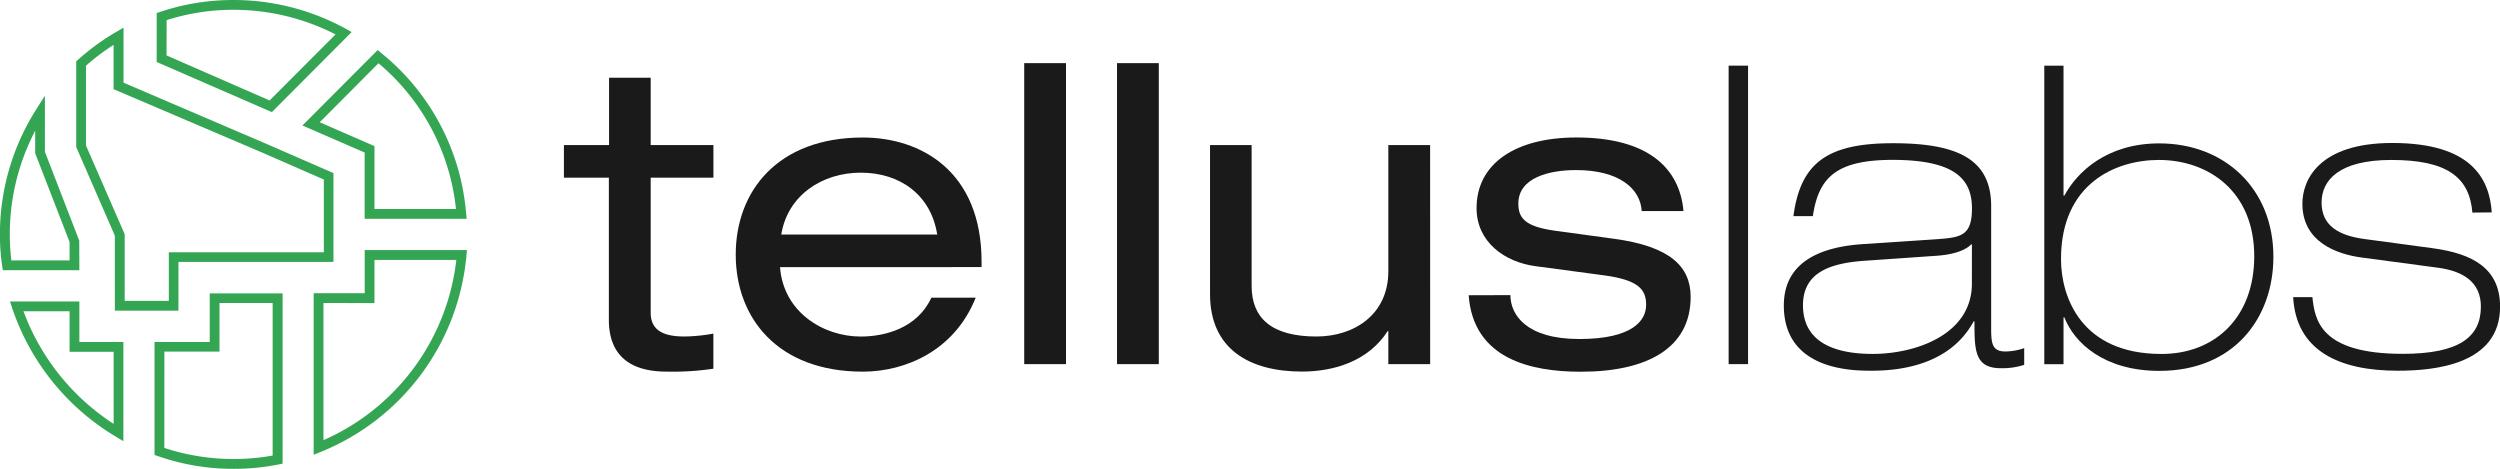 <svg id="Layer_1" data-name="Layer 1" xmlns="http://www.w3.org/2000/svg" viewBox="0 0 617.38 115.78"><defs><style>.cls-1{fill:#34a653;}.cls-2{fill:#1a1a1a;}</style></defs><title>Tellus-Labs-SVG-dark</title><path class="cls-1" d="M146.57,92.54H121.36V76.17L106,69.49l18.57-18.62.85.69a56.82,56.82,0,0,1,21,39.67Zm-22.78-2.42h20.13a54.37,54.37,0,0,0-19.14-36L110.27,68.69l13.52,5.89Z" transform="translate(-31.31 -38.5)"/><path class="cls-1" d="M50.91,105.22H32l-.15-1a53.39,53.39,0,0,1-.56-7.79,57.48,57.48,0,0,1,8.88-30.78l2.23-3.53V76l8.48,21.92ZM34.12,102.8H48.49V98.26L40,76.34V70.79A55.14,55.14,0,0,0,33.73,96.4,51.64,51.64,0,0,0,34.12,102.8Z" transform="translate(-31.31 -38.5)"/><path class="cls-1" d="M61.78,147.45,60,146.38a58.79,58.79,0,0,1-25.7-31.84l-.52-1.59H50.91v10H61.78ZM37.11,115.37a56.48,56.48,0,0,0,22.26,27.8v-17.8H48.49v-10Z" transform="translate(-31.31 -38.5)"/><path class="cls-1" d="M89,154.28a56.33,56.33,0,0,1-18.72-3.15l-.81-.28v-27.9H83.1v-12h18V153l-1,.2A55.88,55.88,0,0,1,89,154.28Zm-17.11-5.16A54.88,54.88,0,0,0,98.64,151V113.33H85.52v12H71.91Z" transform="translate(-31.31 -38.5)"/><path class="cls-1" d="M108.77,150.8V110.91h12.6V100.26h25.25l-.12,1.32a57.9,57.9,0,0,1-36.08,48.56Zm2.42-37.47V147.2A55.49,55.49,0,0,0,144,102.69H123.79v10.65Z" transform="translate(-31.31 -38.5)"/><path class="cls-1" d="M75.38,115.22H59.67V96.7L50.13,74.8V53.66l.4-.36A56.4,56.4,0,0,1,60,46.39l1.82-1.07v13.6L97.17,74.06l16.49,7.19v21.93H75.38ZM62.1,112.8H73v-12h38.28V82.84l-15-6.56L59.36,60.52V49.59a53.73,53.73,0,0,0-6.82,5.14v19.7L62.1,96.32Z" transform="translate(-31.31 -38.5)"/><path class="cls-1" d="M98.44,66.19,70,53.81V41.73l.82-.28A56.61,56.61,0,0,1,89,38.5a57.68,57.68,0,0,1,27.75,7.13l1.41.78Zm-26-14L97.89,63.31,114.17,47A55.27,55.27,0,0,0,89,40.92a54.26,54.26,0,0,0-16.54,2.55Z" transform="translate(-31.31 -38.5)"/><path class="cls-2" d="M181.72,57.7H192V74.32h15.49v8.05H192v33.35c0,4.34,3.1,5.88,8.36,5.88a41.66,41.66,0,0,0,7.12-.72v8.67a67.48,67.48,0,0,1-11.56.72c-10.12,0-14.25-5-14.25-12.8V82.37H170.57V74.32h11.15Z" transform="translate(-31.31 -38.5)"/><path class="cls-2" d="M223.94,104.47c.83,11.15,10.74,17.14,19.93,17.14,5.88,0,13.94-2,17.45-9.6h10.94c-5.16,13-17.24,18.27-27.87,18.27C223.32,130.28,213,117,213,101.37s10.32-28.91,31.39-28.91c14.25,0,29.32,8.26,29.32,30.66v1.34Zm38.82-8.05c-1.55-9.81-9.19-15.28-18.89-15.28-9.5,0-18.07,5.58-19.62,15.28Z" transform="translate(-31.31 -38.5)"/><path class="cls-2" d="M284.24,54.09h10.32v74.33H284.24Z" transform="translate(-31.31 -38.5)"/><path class="cls-2" d="M307.16,54.09h10.32v74.33H307.16Z" transform="translate(-31.31 -38.5)"/><path class="cls-2" d="M384.49,128.42H374.16v-8.16H374c-4.85,7.54-13.42,10-21.16,10-13,0-22.71-5.58-22.71-19.1V74.32H340.4v34.79c0,8,5,12.49,16,12.49,9.39,0,17.76-5.47,17.76-16.1V74.32h10.32Z" transform="translate(-31.31 -38.5)"/><path class="cls-2" d="M404.31,111.38c0,4.85,3.92,10.84,17,10.84,13.32,0,16.52-4.65,16.52-8.47s-2-6.09-10.22-7.23l-17-2.27c-7.74-1-14.66-6-14.66-14.35,0-10.94,9.5-17.45,24.67-17.45,17.76,0,25.5,7.64,26.43,18.17H436.73c-.31-5.47-5.47-10.12-16.21-10.12-6.61,0-14.25,1.86-14.25,8.26,0,3.61,1.65,5.68,9,6.71l14.66,2c13.63,1.86,18.89,6.71,18.89,14.35,0,12.59-10.63,18.48-27.15,18.48-12.39,0-26.53-3.2-27.67-18.89Z" transform="translate(-31.31 -38.5)"/><path class="cls-2" d="M458.2,54.71H463v73.71H458.2Z" transform="translate(-31.31 -38.5)"/><path class="cls-2" d="M474.2,91.87c1.76-13.32,8.57-18,24.57-18,15.38,0,24.26,3.61,24.26,15.49V119c0,3.92,0,6.3,3.51,6.3a14.7,14.7,0,0,0,4.65-.83v4.13a17.61,17.61,0,0,1-5.78.83c-6.5,0-6.5-4.54-6.5-11.56h-.21c-5.88,10.84-18.27,12.18-25.19,12.18-4.54,0-21.68,0-21.68-16.11,0-10.84,9.19-14.56,19.93-15.18l18.48-1.24c5.47-.41,8.05-1,8.05-7.54,0-7.12-4-12-19.62-12C484.74,78,480.4,82.37,479,91.87Zm44.08,7h-.21c-1.14,1.24-3.92,2.48-8.47,2.79l-17.86,1.24c-8.88.62-15.18,3.1-15.18,11,0,10.74,10.84,12,17.24,12,10.53,0,24.47-4.75,24.47-17.34Z" transform="translate(-31.31 -38.5)"/><path class="cls-2" d="M536.15,54.71h4.75V86.81h.21c3.1-5.78,10.43-12.9,23.44-12.9,16.11,0,28.18,11.15,28.18,28,0,15-9.6,28.18-28.18,28.18-13.63,0-21-6.92-23.44-13.21h-.21v11.56h-4.75ZM588,101.78C588,85.68,576.62,78,564.44,78c-10.74,0-24.16,5.88-24.16,24.47,0,9.4,5,23.44,24.78,23.44C578.17,125.94,588,117,588,101.78Z" transform="translate(-31.31 -38.5)"/><path class="cls-2" d="M641.87,91c-.72-8.78-6.3-13-20-13-13,0-17.24,5.06-17.24,10.53,0,5.78,4.34,8.16,10.63,9l16.83,2.27c9.91,1.34,16.62,5,16.62,14.45,0,14.35-16.31,15.8-25.29,15.8-14.56,0-25.09-5-25.81-18.17h4.75c.62,5.47,1.75,14,22.3,14,13.94,0,19.31-4.13,19.31-11.67,0-6.09-4.44-8.78-10.63-9.6l-18.58-2.48c-6.5-.83-14.87-3.92-14.87-13.32,0-6,4.23-15,22.2-15,19.62,0,24,8.88,24.57,17.14Z" transform="translate(-31.31 -38.5)"/></svg>